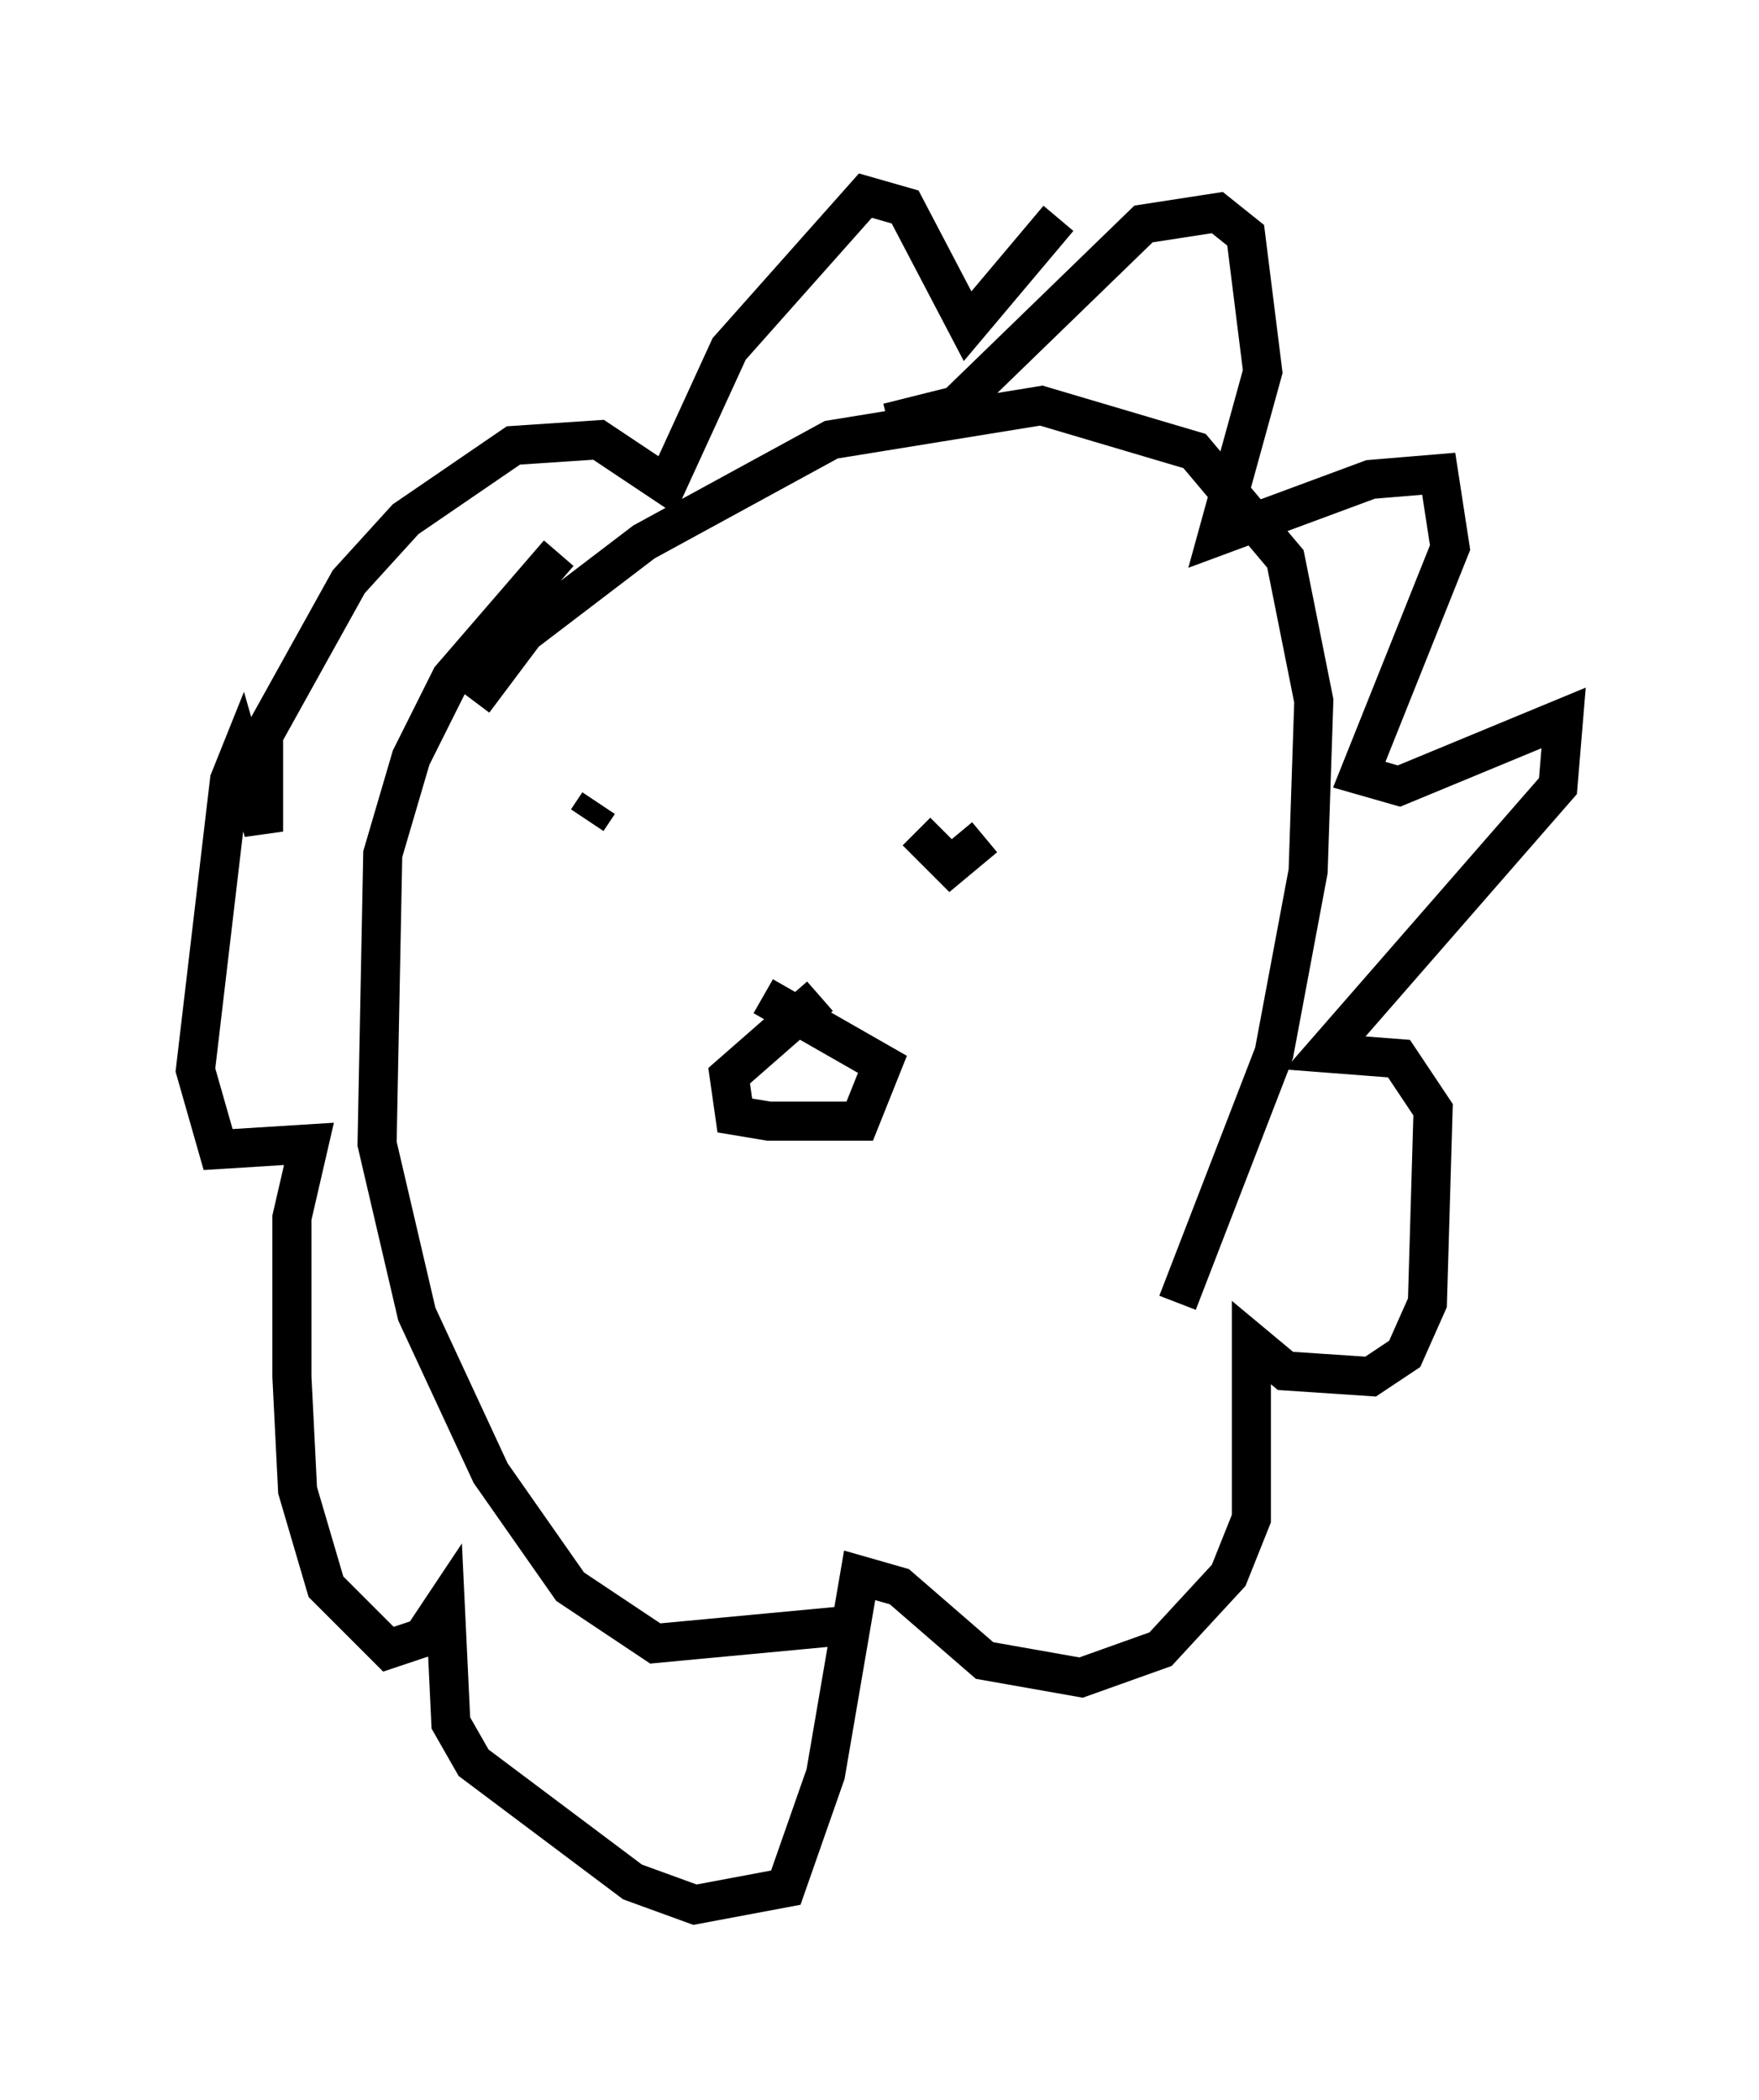 <?xml version="1.0" encoding="utf-8" ?>
<svg baseProfile="full" height="53.721" version="1.1" width="45.006" xmlns="http://www.w3.org/2000/svg" xmlns:ev="http://www.w3.org/2001/xml-events" xmlns:xlink="http://www.w3.org/1999/xlink"><defs /><rect fill="white" height="53.721" width="45.006" x="0" y="0" /><path d="M17.056, 12.844 m-2.76, 1.307 l-2.76, 3.196 -1.017, 2.034 l-0.726, 2.469 -0.145, 7.408 l1.017, 4.358 1.888, 4.067 l2.034, 2.905 2.179, 1.453 l4.648, -0.436 m8.715, -8.279 l2.469, -6.391 0.872, -4.648 l0.145, -4.358 -0.726, -3.631 l-2.324, -2.76 -3.922, -1.162 l-5.374, 0.872 -4.793, 2.615 l-3.05, 2.324 -1.307, 1.743 m10.603, -7.117 l1.743, -0.436 4.793, -4.648 l1.888, -0.291 0.726, 0.581 l0.436, 3.486 -1.162, 4.212 l3.922, -1.453 1.743, -0.145 l0.291, 1.888 -2.324, 5.81 l1.017, 0.291 4.212, -1.743 l-0.145, 1.743 -5.955, 6.827 l1.888, 0.145 0.872, 1.307 l-0.145, 4.939 -0.581, 1.307 l-0.872, 0.581 -2.179, -0.145 l-0.872, -0.726 0.0, 4.503 l-0.581, 1.453 -1.743, 1.888 l-2.034, 0.726 -2.469, -0.436 l-2.179, -1.888 -1.017, -0.291 l-0.872, 5.084 -1.017, 2.905 l-2.324, 0.436 -1.598, -0.581 l-4.067, -3.05 -0.581, -1.017 l-0.145, -3.05 -0.581, 0.872 l-0.872, 0.291 -1.598, -1.598 l-0.726, -2.469 -0.145, -2.905 l0.0, -4.067 0.436, -1.888 l-2.324, 0.145 -0.581, -2.034 l0.872, -7.408 0.291, -0.726 l0.581, 2.034 0.0, -2.469 l2.179, -3.922 1.453, -1.598 l2.76, -1.888 2.179, -0.145 l1.743, 1.162 1.598, -3.486 l3.486, -3.922 1.017, 0.291 l1.598, 3.05 2.324, -2.76 m-6.101, 19.899 l-2.324, 2.034 0.145, 1.017 l0.872, 0.145 2.324, 0.0 l0.581, -1.453 -3.05, -1.743 m-3.05, -5.084 l0.0, 0.0 m7.698, -0.291 l0.0, 0.0 m-8.86, 0.436 l-0.291, 0.436 m10.168, 0.436 l-0.872, 0.726 -0.872, -0.872 " fill="none" stroke="black" stroke-width="1" /></svg>